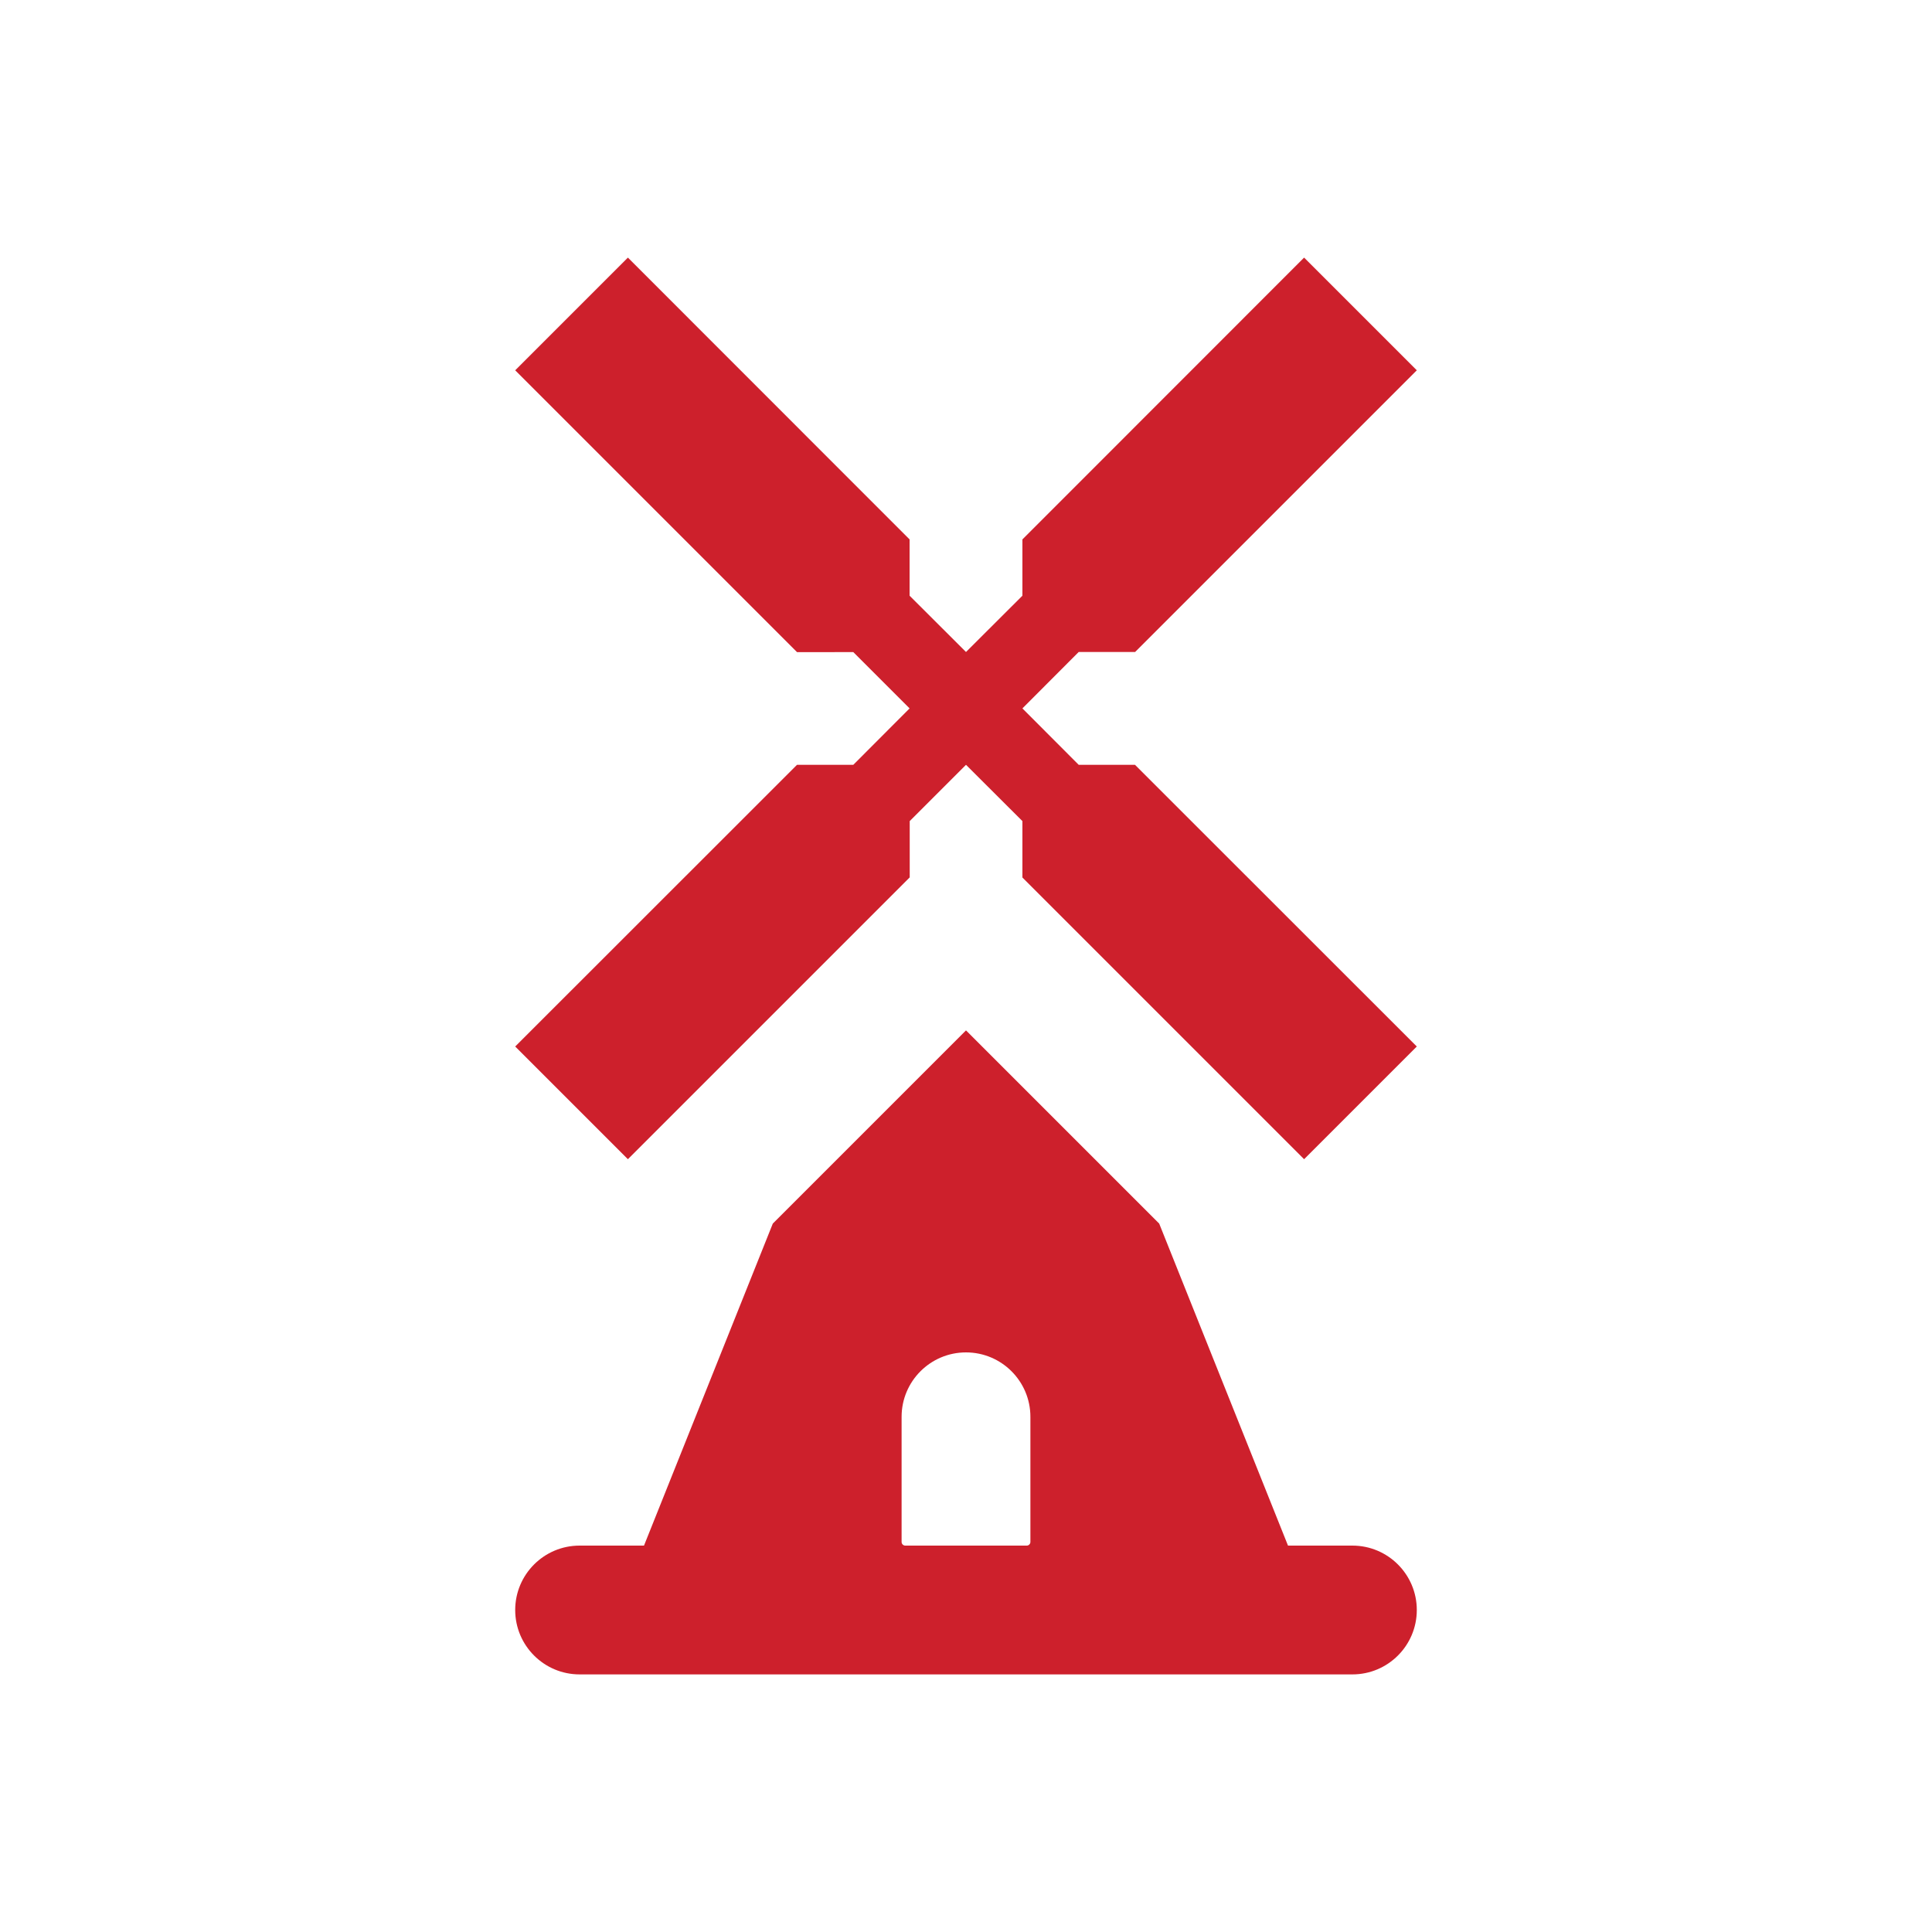 <svg xmlns="http://www.w3.org/2000/svg" viewBox="0 0 15 15" height="15" width="15"><title>windmill-11.svg</title><rect fill="none" x="0" y="0" width="15" height="15"></rect><path fill="#cd202c" transform="translate(2 2)" d="M6.375,3.938L5.938,3.5L6.375,3.062h0.438L9,0.875L8.125,0L5.938,2.188V2.625L5.5,3.062L5.062,2.625V2.188L2.875,0
	L2,0.875l2.188,2.188H4.625L5.062,3.5L4.625,3.938H4.188L2,6.125L2.875,7l2.188-2.188V4.375L5.5,3.938L5.938,4.375v0.438
	L8.125,7L9,6.125L6.812,3.938H6.375z M8.5,10H8L7,7.5L5.5,6L4,7.5L3,10H2.5C2.224,10,2,10.224,2,10.5
	C2,10.776,2.224,11,2.5,11h6C8.776,11,9,10.776,9,10.5C9,10.224,8.776,10,8.5,10z M6,9.972C6,9.987,5.987,10,5.972,10
	H5.028C5.013,10,5,9.987,5,9.972v-0.972C5,8.724,5.224,8.5,5.5,8.5C5.776,8.5,6,8.724,6,9V9.972z"></path></svg>
